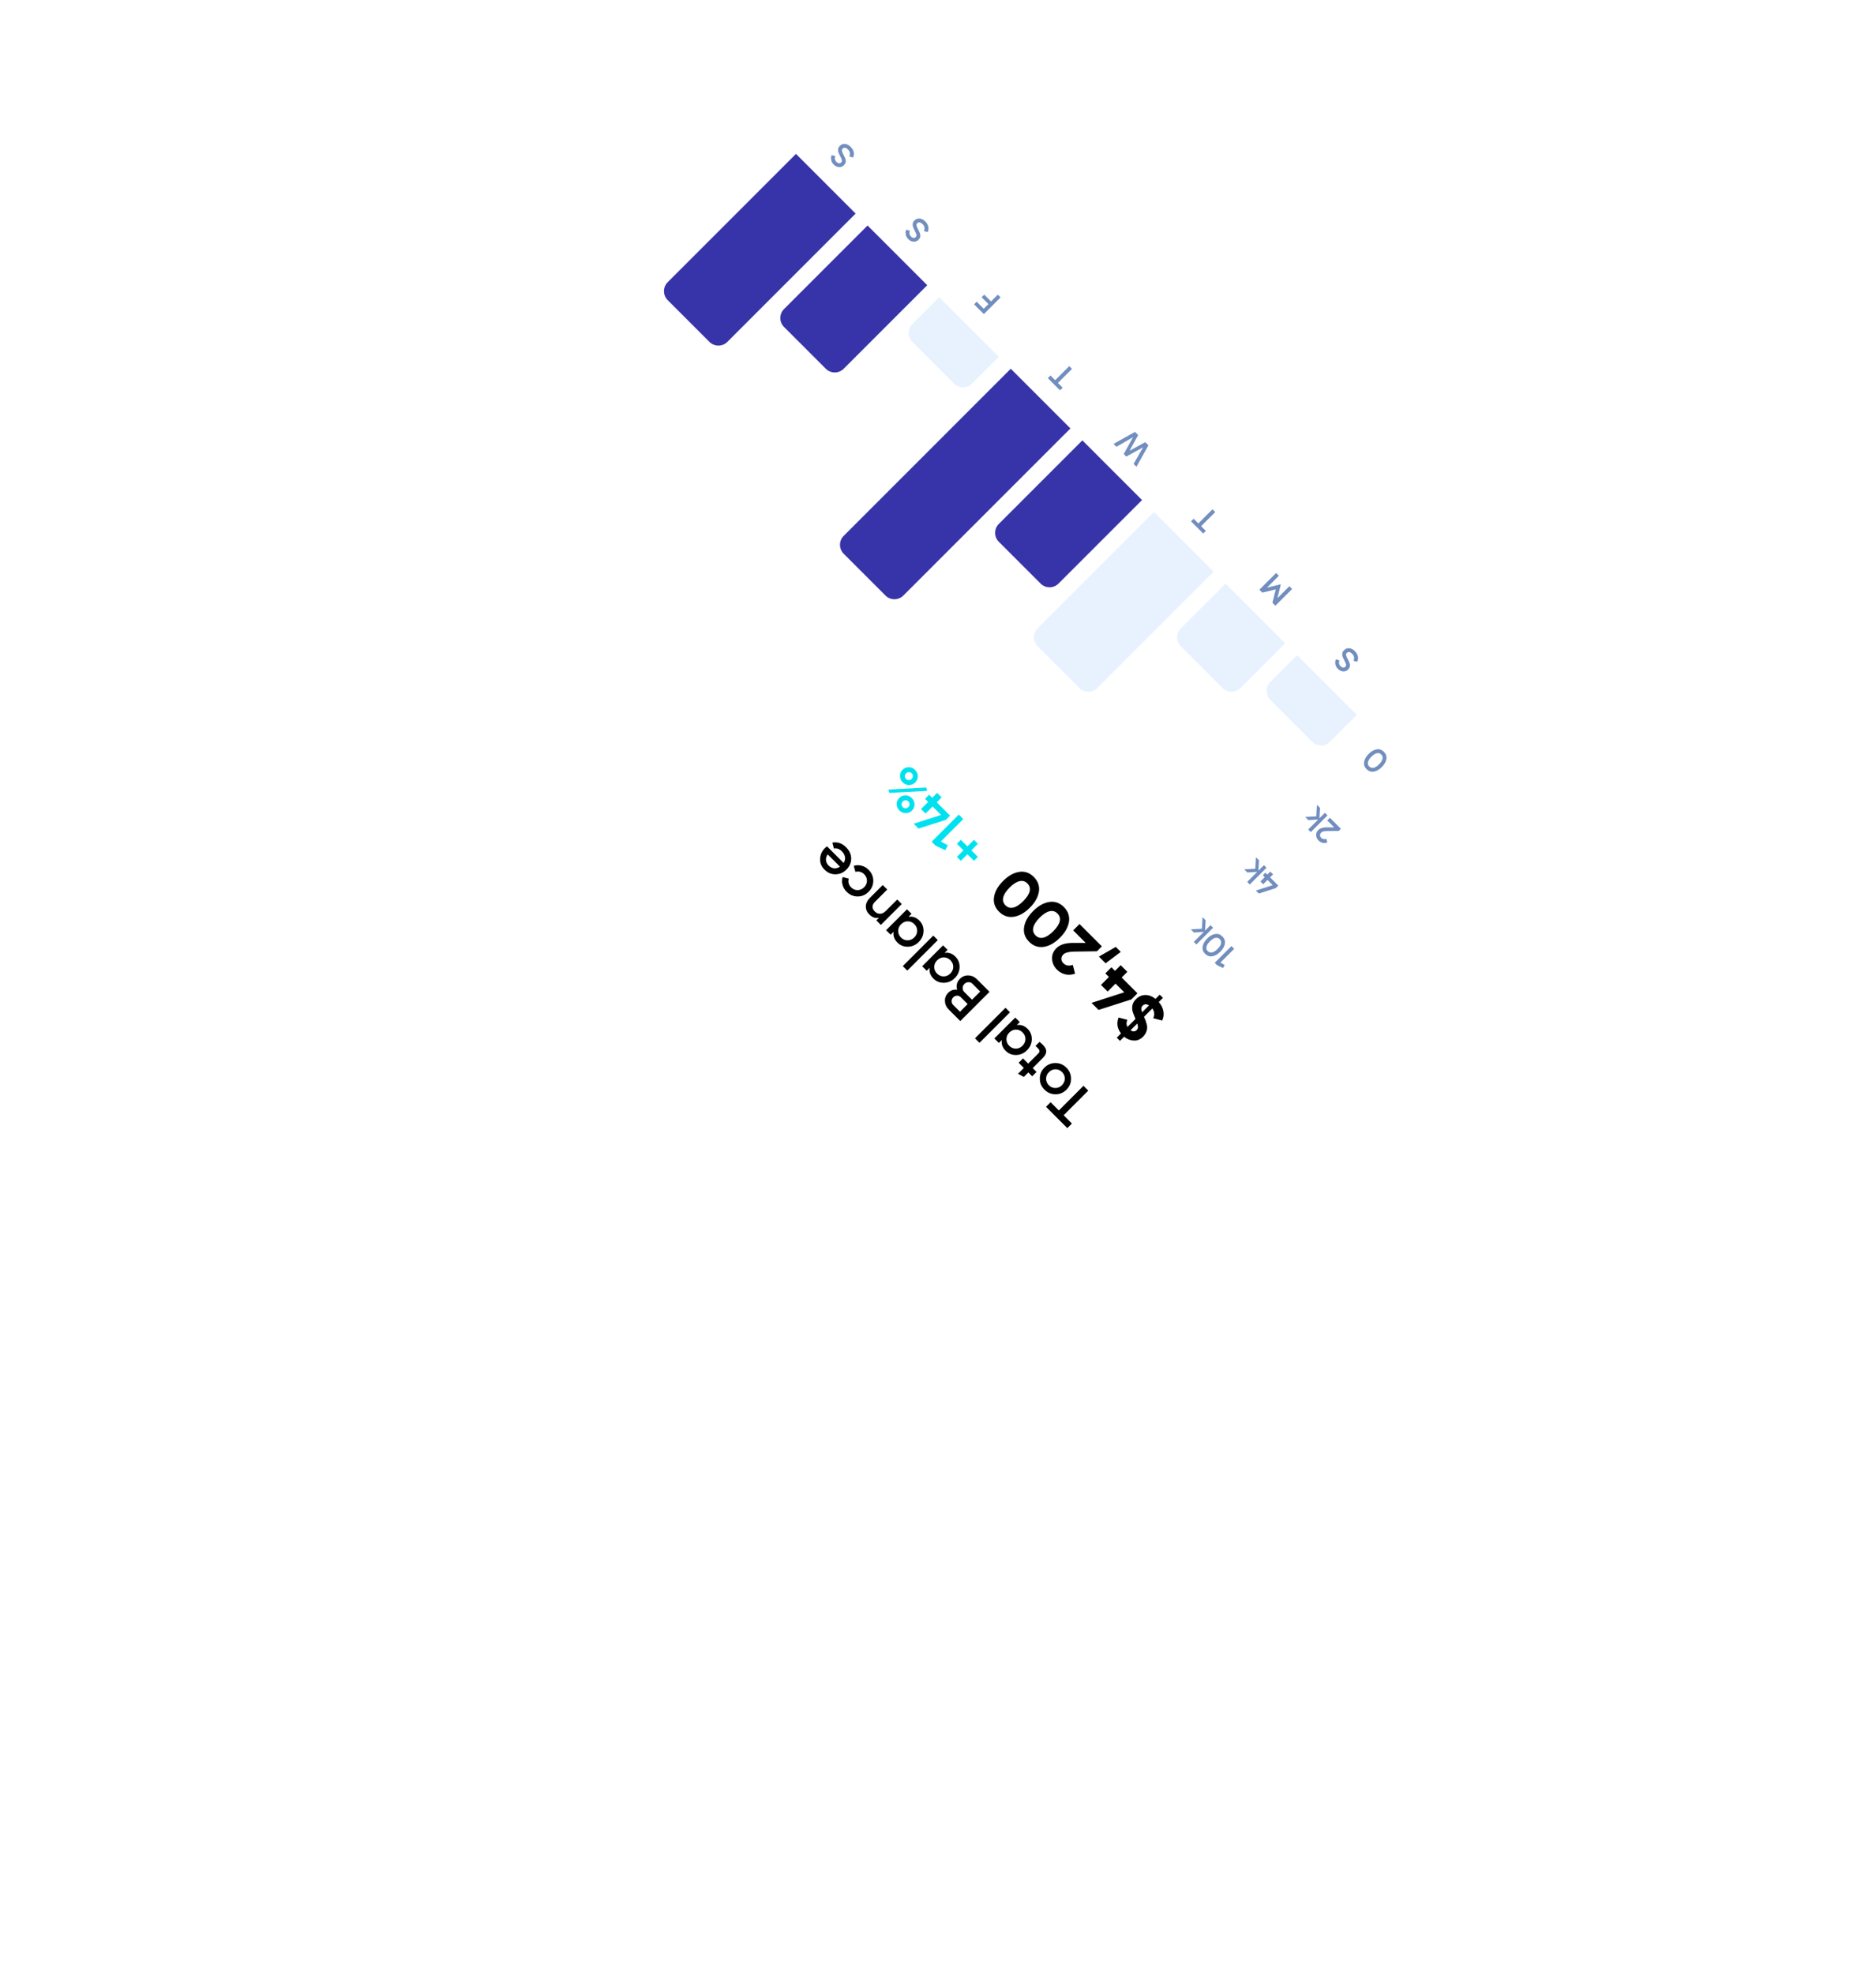 <svg width="307" height="323" viewBox="0 0 307 323" fill="none" xmlns="http://www.w3.org/2000/svg">
<g filter="url(#filter0_dddddd_0_412)">
<rect x="171.754" y="201.423" width="167.776" height="115.993" rx="6.904" transform="rotate(-135 171.754 201.423)" fill="white"/>
</g>
<path d="M171.177 181.087L171.928 180.335L173.275 181.681L177.307 177.649L178.093 178.435L174.061 182.467L175.414 183.821L174.662 184.572L171.177 181.087ZM174.517 174.681C175.019 175.182 175.272 175.781 175.276 176.478C175.281 177.176 175.03 177.777 174.524 178.283C174.019 178.789 173.417 179.039 172.72 179.035C172.023 179.03 171.424 178.777 170.922 178.276C170.416 177.77 170.164 177.171 170.164 176.478C170.159 175.781 170.41 175.18 170.915 174.674C171.421 174.168 172.023 173.918 172.72 173.922C173.412 173.922 174.012 174.175 174.517 174.681ZM174.251 176.465C174.251 176.055 174.101 175.699 173.8 175.399C173.499 175.098 173.144 174.947 172.734 174.947C172.323 174.947 171.963 175.102 171.654 175.412C171.344 175.722 171.189 176.082 171.189 176.492C171.189 176.902 171.339 177.258 171.64 177.558C171.941 177.859 172.296 178.009 172.706 178.009C173.116 178.009 173.476 177.855 173.786 177.545C174.096 177.235 174.251 176.875 174.251 176.465ZM167.41 173.164L168.257 174.012L169.898 172.371C170.039 172.23 170.11 172.096 170.11 171.968C170.105 171.845 170.046 171.718 169.932 171.585C169.809 171.453 169.649 171.298 169.454 171.121L170.116 170.458C170.75 170.954 171.108 171.408 171.19 171.818C171.267 172.232 171.083 172.663 170.636 173.11L168.996 174.75L169.624 175.379L168.914 176.09L168.285 175.461L167.547 176.199L166.59 175.68L167.547 174.723L166.699 173.875L167.41 173.164ZM163.463 170.639L162.725 169.901L166.142 166.483L166.881 167.222L166.388 167.714C167.054 167.604 167.646 167.809 168.165 168.329C168.635 168.798 168.863 169.372 168.849 170.051C168.831 170.735 168.571 171.327 168.07 171.828C167.564 172.334 166.972 172.594 166.293 172.608C165.614 172.621 165.04 172.393 164.57 171.924C164.051 171.405 163.844 170.815 163.948 170.154L163.463 170.639ZM167.81 169.997C167.81 169.587 167.655 169.227 167.345 168.917C167.035 168.607 166.675 168.452 166.265 168.452C165.851 168.456 165.486 168.616 165.172 168.93C164.857 169.245 164.7 169.607 164.7 170.017C164.696 170.432 164.848 170.794 165.158 171.104C165.468 171.414 165.83 171.566 166.245 171.562C166.655 171.562 167.017 171.405 167.332 171.09C167.646 170.776 167.806 170.411 167.81 169.997ZM165.282 165.623L160.292 170.613L159.554 169.874L164.544 164.885L165.282 165.623ZM156.633 161.936C156.533 161.617 156.519 161.303 156.592 160.993C156.665 160.683 156.827 160.403 157.077 160.152C157.469 159.76 157.934 159.574 158.472 159.592C159.009 159.61 159.479 159.82 159.88 160.221L161.93 162.271L157.146 167.056L155.245 165.156C154.854 164.764 154.651 164.306 154.637 163.782C154.614 163.258 154.792 162.807 155.17 162.428C155.585 162.014 156.073 161.85 156.633 161.936ZM155.984 164.417L157.098 165.531L158.355 164.274L157.241 163.16C157.068 162.987 156.863 162.9 156.626 162.9C156.385 162.905 156.175 162.996 155.997 163.173C155.82 163.351 155.731 163.558 155.731 163.795C155.726 164.037 155.81 164.244 155.984 164.417ZM159.141 160.959C158.959 160.777 158.743 160.688 158.492 160.692C158.232 160.697 158.009 160.793 157.822 160.979C157.635 161.166 157.542 161.387 157.542 161.642C157.533 161.898 157.619 162.116 157.802 162.299L159.066 163.563L160.406 162.223L159.141 160.959ZM151.649 158.825L150.911 158.087L154.328 154.669L155.066 155.407L154.574 155.899C155.239 155.79 155.832 155.995 156.351 156.515C156.82 156.984 157.048 157.558 157.035 158.237C157.016 158.92 156.757 159.513 156.255 160.014C155.75 160.52 155.157 160.78 154.478 160.793C153.799 160.807 153.225 160.579 152.756 160.11C152.236 159.59 152.029 159 152.134 158.339L151.649 158.825ZM155.996 158.182C155.996 157.772 155.841 157.412 155.531 157.102C155.221 156.792 154.861 156.638 154.451 156.638C154.036 156.642 153.672 156.802 153.357 157.116C153.043 157.43 152.886 157.793 152.886 158.203C152.881 158.617 153.034 158.98 153.344 159.29C153.654 159.599 154.016 159.752 154.431 159.747C154.841 159.747 155.203 159.59 155.517 159.276C155.832 158.961 155.991 158.597 155.996 158.182ZM153.468 153.809L148.478 158.798L147.74 158.06L152.729 153.07L153.468 153.809ZM145.748 152.924L145.01 152.186L148.427 148.769L149.166 149.507L148.674 149.999C149.339 149.89 149.931 150.095 150.451 150.614C150.92 151.083 151.148 151.657 151.134 152.336C151.116 153.02 150.856 153.612 150.355 154.114C149.849 154.619 149.257 154.879 148.578 154.893C147.899 154.906 147.325 154.679 146.855 154.209C146.336 153.69 146.129 153.1 146.233 152.439L145.748 152.924ZM150.095 152.282C150.095 151.872 149.94 151.512 149.63 151.202C149.321 150.892 148.961 150.737 148.551 150.737C148.136 150.742 147.771 150.901 147.457 151.215C147.143 151.53 146.985 151.892 146.985 152.302C146.981 152.717 147.133 153.079 147.443 153.389C147.753 153.699 148.115 153.852 148.53 153.847C148.94 153.847 149.302 153.69 149.617 153.375C149.931 153.061 150.091 152.696 150.095 152.282ZM142.263 149.617C141.871 149.225 141.68 148.783 141.689 148.291C141.698 147.799 141.921 147.334 142.359 146.897L144.457 144.798L145.195 145.536L143.172 147.56C142.917 147.815 142.789 148.079 142.789 148.352C142.789 148.626 142.908 148.881 143.145 149.118C143.405 149.378 143.696 149.505 144.02 149.501C144.339 149.501 144.664 149.334 144.997 149.002L146.829 147.17L147.567 147.908L144.15 151.326L143.411 150.587L143.849 150.15C143.275 150.278 142.746 150.1 142.263 149.617ZM142.138 142.302C142.653 142.816 142.91 143.42 142.91 144.113C142.906 144.801 142.651 145.398 142.145 145.904C141.635 146.414 141.038 146.669 140.354 146.669C139.662 146.669 139.058 146.412 138.543 145.897C138.21 145.564 137.987 145.181 137.873 144.748C137.759 144.316 137.768 143.896 137.9 143.491L138.905 143.757C138.819 143.999 138.81 144.245 138.878 144.496C138.937 144.746 139.069 144.974 139.274 145.179C139.575 145.48 139.93 145.63 140.341 145.63C140.746 145.626 141.102 145.471 141.407 145.165C141.712 144.86 141.867 144.505 141.872 144.099C141.872 143.689 141.721 143.334 141.42 143.033C141.22 142.832 140.992 142.7 140.737 142.636C140.477 142.568 140.227 142.573 139.985 142.65L139.712 141.652C140.131 141.525 140.557 141.518 140.99 141.632C141.423 141.746 141.806 141.969 142.138 142.302ZM138.056 141.186C138.261 140.871 138.336 140.546 138.282 140.208C138.222 139.876 138.051 139.568 137.769 139.286C137.377 138.894 136.942 138.741 136.463 138.828L136.211 137.864C137.044 137.704 137.792 137.955 138.452 138.616C139.008 139.172 139.289 139.789 139.293 140.468C139.293 141.152 139.033 141.753 138.514 142.272C138.004 142.783 137.409 143.04 136.73 143.045C136.046 143.054 135.44 142.794 134.912 142.266C134.411 141.764 134.176 141.179 134.208 140.509C134.235 139.835 134.499 139.247 135.001 138.746C135.078 138.668 135.19 138.575 135.336 138.465L138.056 141.186ZM137.461 141.794L135.452 139.785C135.224 140.113 135.131 140.438 135.172 140.762C135.208 141.081 135.347 141.361 135.589 141.603C135.862 141.876 136.165 142.029 136.498 142.061C136.83 142.092 137.151 142.004 137.461 141.794Z" fill="black"/>
<path d="M185.895 163.474C186.343 163.026 186.856 162.8 187.434 162.794C188.007 162.794 188.561 163.005 189.098 163.427L189.785 162.74L190.309 163.263L189.629 163.943C190.035 164.411 190.288 164.909 190.387 165.435C190.486 165.961 190.421 166.474 190.191 166.973L188.723 166.583C188.978 165.994 188.926 165.468 188.567 165.005L187.215 166.356L187.223 166.364L187.231 166.388C187.434 166.82 187.582 167.239 187.676 167.645C187.832 168.333 187.637 168.981 187.09 169.59C186.627 170.054 186.111 170.272 185.544 170.246C184.95 170.215 184.421 170.004 183.958 169.614L183.278 170.293L182.755 169.77L183.45 169.075C182.831 168.278 182.698 167.411 183.052 166.474L184.489 166.848C184.302 167.286 184.309 167.674 184.513 168.012L185.817 166.708C185.515 166 185.343 165.521 185.302 165.271C185.192 164.578 185.39 163.979 185.895 163.474ZM186.028 168.512C186.143 168.398 186.208 168.26 186.223 168.098C186.234 167.942 186.195 167.731 186.106 167.466L185.012 168.559C185.398 168.82 185.736 168.804 186.028 168.512ZM186.903 165.622L188.028 164.497C187.627 164.232 187.278 164.247 186.981 164.544C186.747 164.778 186.721 165.138 186.903 165.622ZM181.467 159.843L180.882 159.257L181.881 158.257L182.467 158.843L183.397 157.914L184.483 158.999L183.553 159.929L186.139 162.515L185.139 163.514L179.78 165.233L178.624 164.077L183.975 162.35L182.553 160.929L181.257 162.225L180.171 161.14L181.467 159.843ZM180.928 157.601L179.834 156.507L182.592 154.921L183.412 155.741L180.928 157.601ZM176.66 151.177L180.316 154.833L179.511 155.637L175.723 155.692C174.864 155.718 174.291 155.874 174.004 156.161C173.791 156.374 173.687 156.614 173.692 156.879C173.692 157.14 173.796 157.374 174.004 157.582C174.421 157.999 174.939 158.09 175.559 157.856L175.934 159.293C175.397 159.496 174.872 159.538 174.356 159.418C173.83 159.298 173.369 159.041 172.973 158.645C172.479 158.15 172.21 157.569 172.169 156.903C172.122 156.241 172.361 155.648 172.887 155.122C173.455 154.554 174.338 154.27 175.536 154.27H177.676L175.621 152.216L176.66 151.177ZM174.102 148.4C174.784 149.082 175.063 149.877 174.938 150.783C174.797 151.694 174.3 152.577 173.446 153.431C172.592 154.285 171.712 154.78 170.806 154.915C169.894 155.045 169.098 154.769 168.416 154.087C167.723 153.394 167.447 152.598 167.588 151.697C167.723 150.791 168.218 149.91 169.072 149.056C169.926 148.202 170.808 147.705 171.72 147.564C172.615 147.429 173.41 147.708 174.102 148.4ZM170.142 150.127C169.559 150.71 169.21 151.251 169.095 151.751C168.975 152.246 169.098 152.676 169.462 153.04C169.827 153.405 170.256 153.527 170.751 153.407C171.246 153.288 171.785 152.936 172.368 152.353C172.951 151.77 173.303 151.231 173.423 150.736C173.537 150.246 173.412 149.819 173.048 149.455C172.683 149.09 172.254 148.968 171.759 149.088C171.259 149.202 170.72 149.549 170.142 150.127ZM169.182 143.48C169.864 144.162 170.143 144.956 170.018 145.862C169.877 146.774 169.38 147.656 168.526 148.511C167.672 149.365 166.792 149.859 165.886 149.995C164.974 150.125 164.177 149.849 163.495 149.167C162.803 148.474 162.527 147.677 162.667 146.776C162.803 145.87 163.297 144.99 164.151 144.136C165.005 143.282 165.888 142.785 166.799 142.644C167.695 142.509 168.489 142.787 169.182 143.48ZM165.222 145.206C164.638 145.79 164.289 146.331 164.175 146.831C164.055 147.326 164.177 147.755 164.542 148.12C164.907 148.484 165.336 148.607 165.831 148.487C166.326 148.367 166.865 148.016 167.448 147.433C168.031 146.849 168.383 146.31 168.502 145.816C168.617 145.326 168.492 144.899 168.127 144.535C167.763 144.17 167.333 144.048 166.839 144.167C166.339 144.282 165.8 144.628 165.222 145.206Z" fill="black"/>
<path d="M156.59 138.05L157.238 137.402L158.31 138.475L159.383 137.402L160.03 138.05L158.958 139.122L160.03 140.195L159.383 140.842L158.31 139.77L157.238 140.842L156.59 140.195L157.663 139.122L156.59 138.05ZM153.094 138.349L152.46 137.714L156.902 133.272L157.632 134.002L153.97 137.664L155.119 138.305L154.675 139.104L153.094 138.349ZM151.374 130.701L152.053 130.022L152.561 130.529L153.361 129.73L154.097 130.466L153.297 131.266L155.48 133.449L154.801 134.128L150.308 135.562L149.514 134.769L154.008 133.335L152.618 131.945L151.463 133.1L150.727 132.364L151.882 131.209L151.374 130.701ZM148.18 130.121C148.569 130.121 148.912 130.27 149.208 130.566C149.504 130.862 149.654 131.207 149.659 131.6C149.659 131.998 149.517 132.339 149.233 132.622C148.95 132.906 148.611 133.045 148.218 133.041C147.82 133.041 147.473 132.893 147.177 132.597C146.881 132.301 146.733 131.958 146.733 131.569C146.729 131.175 146.87 130.834 147.158 130.547C147.442 130.263 147.782 130.121 148.18 130.121ZM148.656 131.131C148.52 130.995 148.366 130.93 148.193 130.934C148.019 130.938 147.869 131.004 147.742 131.131C147.611 131.262 147.543 131.414 147.539 131.588C147.535 131.761 147.6 131.916 147.736 132.051C147.867 132.182 148.019 132.246 148.193 132.241C148.366 132.237 148.518 132.169 148.65 132.038C148.776 131.911 148.842 131.761 148.846 131.588C148.85 131.414 148.787 131.262 148.656 131.131ZM151.715 129.392L145.533 129.722L145.387 129.182L151.575 128.846L151.715 129.392ZM149.747 125.964C150.044 126.261 150.194 126.605 150.198 126.999C150.198 127.397 150.056 127.737 149.773 128.021C149.489 128.304 149.151 128.444 148.757 128.44C148.36 128.44 148.013 128.292 147.717 127.995C147.425 127.703 147.279 127.359 147.279 126.961C147.274 126.567 147.414 126.229 147.697 125.945C147.981 125.662 148.322 125.52 148.719 125.52C149.113 125.524 149.456 125.672 149.747 125.964ZM149.195 126.529C149.06 126.394 148.905 126.328 148.732 126.332C148.559 126.337 148.408 126.402 148.281 126.529C148.15 126.66 148.083 126.813 148.078 126.986C148.074 127.16 148.14 127.314 148.275 127.45C148.406 127.581 148.559 127.644 148.732 127.64C148.905 127.636 149.058 127.568 149.189 127.437C149.316 127.31 149.381 127.16 149.386 126.986C149.39 126.813 149.326 126.66 149.195 126.529Z" fill="#00E1F0"/>
<path d="M199.174 157.914L198.784 157.523L201.518 154.789L201.967 155.238L199.713 157.492L200.42 157.886L200.147 158.378L199.174 157.914ZM198.869 152.812C199.314 152.742 199.706 152.876 200.045 153.215C200.383 153.553 200.519 153.946 200.451 154.394C200.381 154.839 200.131 155.277 199.701 155.707C199.271 156.136 198.834 156.386 198.389 156.456C197.941 156.524 197.548 156.389 197.209 156.05C196.871 155.712 196.737 155.32 196.807 154.875C196.875 154.427 197.123 153.988 197.553 153.558C197.983 153.129 198.421 152.88 198.869 152.812ZM199.607 153.652C199.404 153.449 199.165 153.379 198.889 153.441C198.613 153.504 198.317 153.692 198.002 154.008C197.687 154.323 197.498 154.618 197.436 154.894C197.373 155.17 197.444 155.41 197.647 155.613C197.847 155.813 198.087 155.884 198.365 155.824C198.641 155.761 198.937 155.572 199.252 155.257C199.567 154.942 199.756 154.647 199.818 154.371C199.878 154.092 199.808 153.853 199.607 153.652ZM196.792 150.063L197.296 150.567L197.194 152.27L198.096 151.368L198.518 151.79L195.784 154.524L195.362 154.102L197.007 152.457L195.386 152.563L194.87 152.047L196.686 151.95L196.792 150.063Z" fill="#718EBF"/>
<path d="M206.658 143.198L207.076 142.78L207.389 143.092L207.881 142.6L208.334 143.053L207.842 143.545L209.185 144.889L208.767 145.307L206.002 146.19L205.514 145.701L208.279 144.819L207.424 143.963L206.713 144.674L206.26 144.221L206.971 143.51L206.658 143.198ZM205.529 140.249L206.033 140.753L205.931 142.455L206.834 141.553L207.256 141.975L204.522 144.709L204.1 144.287L205.744 142.643L204.123 142.748L203.608 142.233L205.424 142.135L205.529 140.249Z" fill="#718EBF"/>
<path d="M219.431 135.598L219.079 135.95L217.154 135.969C216.69 135.969 216.374 136.054 216.205 136.223C216.072 136.356 216.01 136.499 216.017 136.653C216.02 136.806 216.082 136.944 216.205 137.067C216.434 137.296 216.716 137.352 217.052 137.234L217.209 137.836C216.94 137.932 216.681 137.949 216.431 137.887C216.181 137.824 215.961 137.698 215.771 137.508C215.532 137.268 215.402 136.987 215.381 136.664C215.36 136.341 215.48 136.05 215.74 135.789C216.019 135.511 216.47 135.369 217.095 135.364L218.33 135.364L217.197 134.231L217.63 133.797L219.431 135.598ZM215.512 131.679L216.016 132.183L215.915 133.886L216.817 132.984L217.239 133.406L214.505 136.14L214.083 135.718L215.727 134.074L214.106 134.179L213.591 133.664L215.407 133.566L215.512 131.679Z" fill="#718EBF"/>
<path d="M225.293 122.604C225.739 122.533 226.131 122.668 226.469 123.006C226.808 123.345 226.943 123.738 226.875 124.186C226.805 124.631 226.555 125.068 226.125 125.498C225.696 125.927 225.258 126.177 224.813 126.248C224.365 126.315 223.972 126.18 223.634 125.842C223.295 125.503 223.161 125.111 223.231 124.666C223.299 124.218 223.548 123.779 223.977 123.35C224.407 122.92 224.846 122.671 225.293 122.604ZM226.032 123.443C225.829 123.24 225.589 123.17 225.313 123.233C225.037 123.295 224.741 123.484 224.426 123.799C224.111 124.114 223.923 124.409 223.86 124.685C223.798 124.961 223.868 125.201 224.071 125.404C224.271 125.605 224.511 125.675 224.79 125.615C225.066 125.553 225.361 125.364 225.676 125.049C225.991 124.734 226.18 124.438 226.243 124.162C226.302 123.883 226.232 123.644 226.032 123.443Z" fill="#718EBF"/>
<path d="M221.723 106.543C221.986 106.806 222.15 107.09 222.215 107.394C222.277 107.696 222.241 107.988 222.105 108.269L221.492 108.109C221.69 107.692 221.617 107.312 221.273 106.969C221.104 106.799 220.945 106.706 220.797 106.687C220.643 106.669 220.513 106.713 220.406 106.82C220.294 106.932 220.255 107.062 220.289 107.211C220.321 107.362 220.417 107.588 220.578 107.89C220.669 108.06 220.738 108.201 220.785 108.316C220.832 108.431 220.871 108.563 220.902 108.714C220.928 108.865 220.918 109.009 220.871 109.144C220.824 109.279 220.74 109.408 220.617 109.531C220.375 109.773 220.098 109.878 219.785 109.847C219.47 109.818 219.192 109.683 218.95 109.441C218.731 109.222 218.593 108.977 218.536 108.707C218.478 108.436 218.499 108.162 218.598 107.886L219.196 108.046C219.055 108.416 219.119 108.735 219.387 109.003C219.517 109.134 219.653 109.206 219.793 109.222C219.931 109.24 220.052 109.197 220.156 109.093C220.258 108.992 220.3 108.872 220.281 108.734C220.258 108.596 220.175 108.39 220.031 108.117C219.961 107.979 219.912 107.877 219.883 107.812C219.849 107.747 219.808 107.653 219.758 107.531C219.706 107.406 219.676 107.303 219.668 107.222C219.66 107.142 219.659 107.049 219.664 106.945C219.667 106.838 219.693 106.739 219.742 106.648C219.792 106.557 219.861 106.467 219.949 106.379C220.197 106.131 220.483 106.025 220.809 106.058C221.129 106.092 221.434 106.254 221.723 106.543Z" fill="#718EBF"/>
<path d="M217.647 121.356C216.838 122.165 215.526 122.165 214.717 121.356L207.882 114.521C207.073 113.712 207.073 112.401 207.882 111.592L212.276 107.198L222.04 116.962L217.647 121.356Z" fill="#E8F2FF"/>
<path d="M206.095 96.484L208.829 93.751L209.278 94.2L207.329 96.149L209.536 95.606L209.59 95.66L209.044 97.871L210.996 95.918L211.446 96.367L208.712 99.101L208.227 98.617L208.77 96.426L206.575 96.965L206.095 96.484Z" fill="#718EBF"/>
<path d="M203 112.568C202.191 113.377 200.88 113.377 200.071 112.568L193.236 105.733C192.427 104.924 192.427 103.613 193.236 102.804L200.559 95.481L210.323 105.245L203 112.568Z" fill="#E8F2FF"/>
<path d="M194.91 85.299L195.34 84.869L196.109 85.639L198.413 83.334L198.862 83.784L196.558 86.088L197.331 86.861L196.902 87.291L194.91 85.299Z" fill="#718EBF"/>
<path d="M179.566 112.568C178.757 113.377 177.445 113.377 176.636 112.568L169.801 105.733C168.993 104.924 168.993 103.612 169.801 102.804L188.842 83.763L198.606 93.528L179.566 112.568Z" fill="#E8F2FF"/>
<path d="M187.938 72.859L185.977 76.367L185.505 75.894L187.067 73.183L184.31 74.699L183.896 74.285L185.415 71.531L182.704 73.094L182.232 72.621L185.739 70.66L186.258 71.18L184.841 73.754L187.418 72.34L187.938 72.859Z" fill="#718EBF"/>
<path d="M173.219 95.48C172.41 96.289 171.099 96.289 170.29 95.48L163.455 88.645C162.646 87.837 162.646 86.525 163.455 85.716L177.125 72.046L186.889 81.811L173.219 95.48Z" fill="#3734A9"/>
<path d="M171.476 61.865L171.906 61.436L172.675 62.205L174.979 59.901L175.429 60.35L173.124 62.654L173.897 63.428L173.468 63.857L171.476 61.865Z" fill="#718EBF"/>
<path d="M147.832 97.434C147.023 98.243 145.712 98.243 144.903 97.434L138.068 90.599C137.259 89.79 137.259 88.478 138.068 87.67L165.408 60.33L175.172 70.094L147.832 97.434Z" fill="#3734A9"/>
<path d="M159.832 49.361L160.984 50.514L161.75 49.748L160.637 48.635L161.066 48.205L162.18 49.319L163.289 48.209L163.738 48.658L161.004 51.392L159.403 49.791L159.832 49.361Z" fill="#718EBF"/>
<path d="M159.061 62.77C158.252 63.579 156.941 63.579 156.132 62.77L149.297 55.935C148.488 55.126 148.488 53.815 149.297 53.006L153.691 48.612L163.455 58.376L159.061 62.77Z" fill="#E8F2FF"/>
<path d="M151.42 36.24C151.683 36.503 151.847 36.787 151.912 37.091C151.974 37.393 151.938 37.685 151.803 37.966L151.189 37.806C151.387 37.389 151.314 37.009 150.971 36.666C150.801 36.496 150.643 36.403 150.494 36.384C150.341 36.366 150.21 36.41 150.104 36.517C149.992 36.629 149.953 36.759 149.986 36.908C150.018 37.059 150.114 37.285 150.275 37.587C150.367 37.757 150.436 37.898 150.482 38.013C150.529 38.128 150.568 38.26 150.6 38.411C150.626 38.562 150.615 38.706 150.568 38.841C150.522 38.976 150.437 39.105 150.315 39.228C150.072 39.47 149.795 39.575 149.483 39.544C149.168 39.515 148.889 39.38 148.647 39.138C148.428 38.919 148.29 38.674 148.233 38.404C148.176 38.133 148.196 37.859 148.295 37.583L148.893 37.743C148.752 38.113 148.816 38.432 149.084 38.7C149.214 38.831 149.35 38.904 149.49 38.919C149.628 38.937 149.75 38.894 149.854 38.79C149.955 38.689 149.997 38.569 149.979 38.431C149.955 38.293 149.872 38.087 149.729 37.814C149.658 37.676 149.609 37.574 149.58 37.509C149.546 37.444 149.505 37.35 149.455 37.228C149.403 37.103 149.373 37 149.365 36.919C149.358 36.839 149.356 36.746 149.362 36.642C149.364 36.535 149.39 36.436 149.44 36.345C149.489 36.254 149.558 36.164 149.647 36.076C149.894 35.828 150.18 35.722 150.506 35.755C150.826 35.789 151.131 35.951 151.42 36.24Z" fill="#718EBF"/>
<path d="M138.068 60.33C137.259 61.138 135.947 61.138 135.138 60.33L128.303 53.495C127.494 52.686 127.494 51.374 128.303 50.565L141.973 36.895L151.737 46.66L138.068 60.33Z" fill="#3734A9"/>
<path d="M139.215 24.035C139.478 24.298 139.642 24.581 139.707 24.886C139.769 25.188 139.733 25.48 139.598 25.761L138.984 25.601C139.182 25.184 139.109 24.804 138.766 24.46C138.596 24.291 138.438 24.198 138.289 24.179C138.136 24.161 138.005 24.205 137.899 24.312C137.787 24.424 137.748 24.554 137.781 24.703C137.813 24.854 137.909 25.08 138.07 25.382C138.162 25.552 138.231 25.693 138.277 25.808C138.324 25.922 138.363 26.055 138.395 26.206C138.421 26.357 138.41 26.5 138.363 26.636C138.317 26.771 138.232 26.9 138.11 27.023C137.867 27.265 137.59 27.37 137.278 27.339C136.963 27.31 136.684 27.175 136.442 26.933C136.223 26.714 136.085 26.469 136.028 26.198C135.97 25.928 135.991 25.654 136.09 25.378L136.688 25.538C136.547 25.908 136.611 26.227 136.879 26.495C137.009 26.625 137.145 26.698 137.285 26.714C137.423 26.732 137.544 26.689 137.649 26.585C137.75 26.484 137.792 26.364 137.774 26.226C137.75 26.088 137.667 25.882 137.524 25.609C137.453 25.471 137.404 25.369 137.375 25.304C137.341 25.239 137.3 25.145 137.25 25.023C137.198 24.898 137.168 24.795 137.16 24.714C137.153 24.634 137.151 24.541 137.157 24.437C137.159 24.33 137.185 24.231 137.235 24.14C137.284 24.049 137.353 23.959 137.442 23.871C137.689 23.623 137.975 23.517 138.301 23.55C138.621 23.584 138.926 23.746 139.215 24.035Z" fill="#718EBF"/>
<path d="M119.028 55.936C118.219 56.745 116.907 56.745 116.098 55.936L109.263 49.101C108.455 48.292 108.455 46.98 109.263 46.172L130.257 25.178L140.021 34.943L119.028 55.936Z" fill="#3734A9"/>
<defs>
<filter id="filter0_dddddd_0_412" x="0.744" y="2.733" width="305.405" height="320.109" filterUnits="userSpaceOnUse" color-interpolation-filters="sRGB">
<feFlood flood-opacity="0" result="BackgroundImageFix"/>
<feColorMatrix in="SourceAlpha" type="matrix" values="0 0 0 0 0 0 0 0 0 0 0 0 0 0 0 0 0 0 127 0" result="hardAlpha"/>
<feOffset dy="1.279"/>
<feGaussianBlur stdDeviation="1.087"/>
<feColorMatrix type="matrix" values="0 0 0 0 0 0 0 0 0 0 0 0 0 0 0 0 0 0 0.01 0"/>
<feBlend mode="normal" in2="BackgroundImageFix" result="effect1_dropShadow_0_412"/>
<feColorMatrix in="SourceAlpha" type="matrix" values="0 0 0 0 0 0 0 0 0 0 0 0 0 0 0 0 0 0 127 0" result="hardAlpha"/>
<feOffset dy="5.626"/>
<feGaussianBlur stdDeviation="2.25"/>
<feColorMatrix type="matrix" values="0 0 0 0 0 0 0 0 0 0 0 0 0 0 0 0 0 0 0.012 0"/>
<feBlend mode="normal" in2="effect1_dropShadow_0_412" result="effect2_dropShadow_0_412"/>
<feColorMatrix in="SourceAlpha" type="matrix" values="0 0 0 0 0 0 0 0 0 0 0 0 0 0 0 0 0 0 127 0" result="hardAlpha"/>
<feOffset dy="13.809"/>
<feGaussianBlur stdDeviation="4.488"/>
<feColorMatrix type="matrix" values="0 0 0 0 0 0 0 0 0 0 0 0 0 0 0 0 0 0 0.015 0"/>
<feBlend mode="normal" in2="effect2_dropShadow_0_412" result="effect3_dropShadow_0_412"/>
<feColorMatrix in="SourceAlpha" type="matrix" values="0 0 0 0 0 0 0 0 0 0 0 0 0 0 0 0 0 0 127 0" result="hardAlpha"/>
<feOffset dy="26.595"/>
<feGaussianBlur stdDeviation="8.797"/>
<feColorMatrix type="matrix" values="0 0 0 0 0 0 0 0 0 0 0 0 0 0 0 0 0 0 0.018 0"/>
<feBlend mode="normal" in2="effect3_dropShadow_0_412" result="effect4_dropShadow_0_412"/>
<feColorMatrix in="SourceAlpha" type="matrix" values="0 0 0 0 0 0 0 0 0 0 0 0 0 0 0 0 0 0 127 0" result="hardAlpha"/>
<feOffset dy="44.751"/>
<feGaussianBlur stdDeviation="16.174"/>
<feColorMatrix type="matrix" values="0 0 0 0 0 0 0 0 0 0 0 0 0 0 0 0 0 0 0.023 0"/>
<feBlend mode="normal" in2="effect4_dropShadow_0_412" result="effect5_dropShadow_0_412"/>
<feColorMatrix in="SourceAlpha" type="matrix" values="0 0 0 0 0 0 0 0 0 0 0 0 0 0 0 0 0 0 127 0" result="hardAlpha"/>
<feOffset dy="69.044"/>
<feGaussianBlur stdDeviation="27.617"/>
<feColorMatrix type="matrix" values="0 0 0 0 0 0 0 0 0 0 0 0 0 0 0 0 0 0 0.03 0"/>
<feBlend mode="normal" in2="effect5_dropShadow_0_412" result="effect6_dropShadow_0_412"/>
<feBlend mode="normal" in="SourceGraphic" in2="effect6_dropShadow_0_412" result="shape"/>
</filter>
</defs>
</svg>
